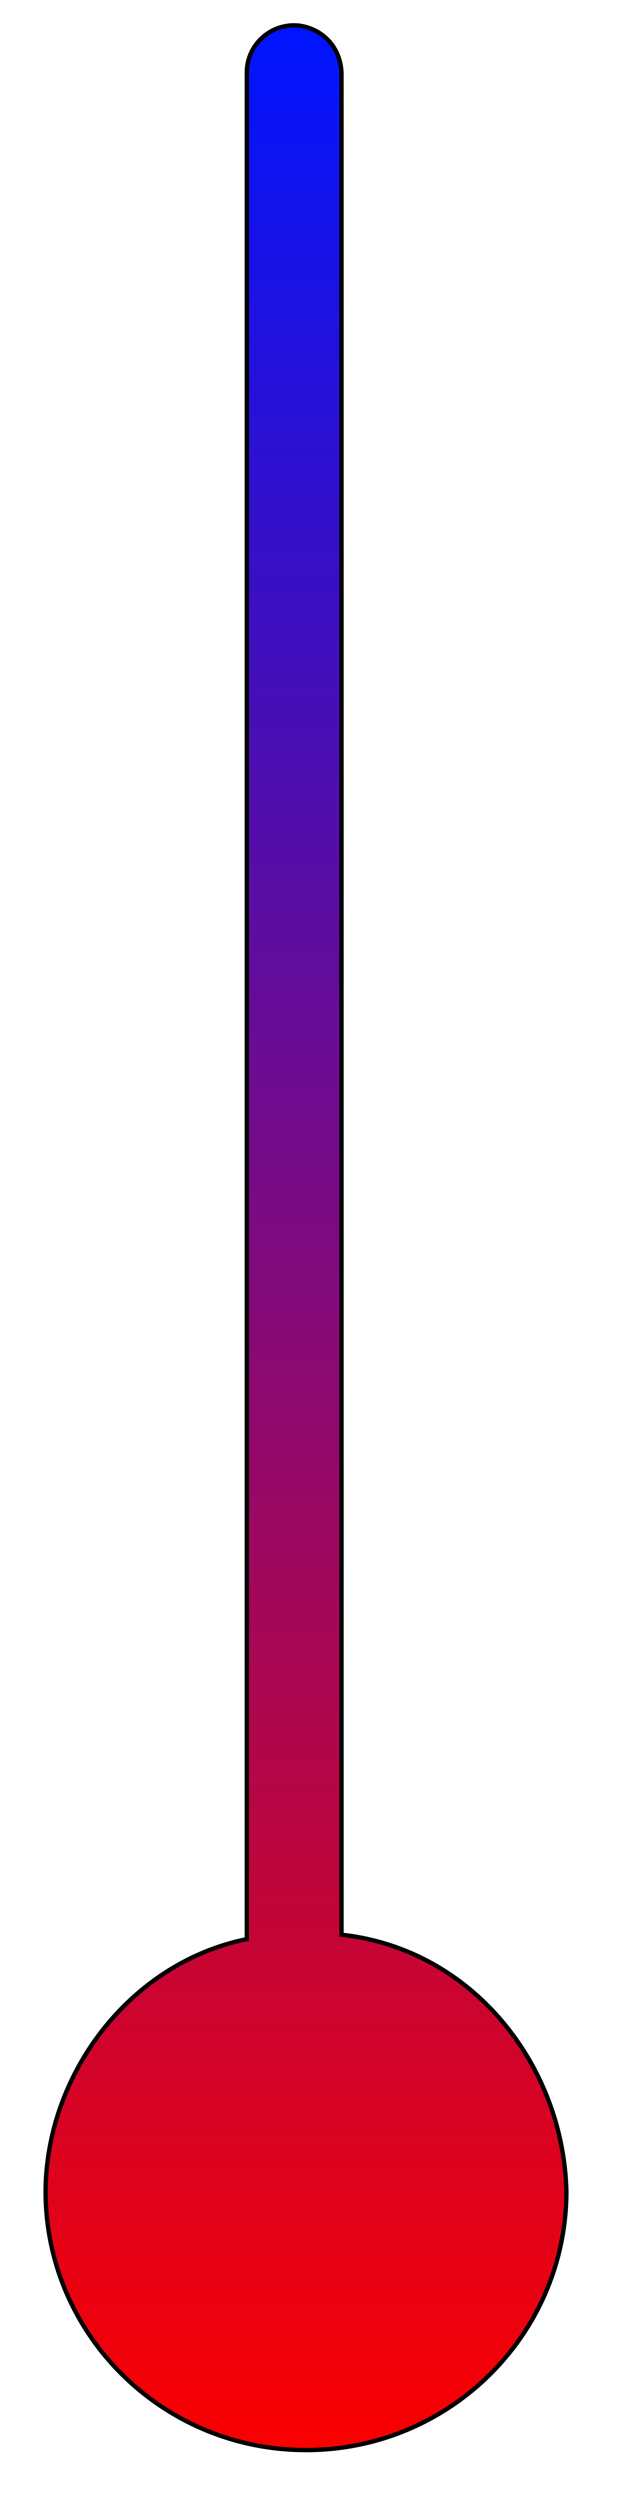 <?xml version="1.0" encoding="UTF-8"?>
<!DOCTYPE svg PUBLIC "-//W3C//DTD SVG 1.1//EN" "http://www.w3.org/Graphics/SVG/1.1/DTD/svg11.dtd">
<svg version="1.1" xmlns="http://www.w3.org/2000/svg" xmlns:xlink="http://www.w3.org/1999/xlink" x="0" y="0" width="144" height="576" viewBox="0, 0, 144, 576">
  <defs>
    <linearGradient id="Gradient_1" gradientUnits="userSpaceOnUse" x1="70.5" y1="564.5" x2="70.5" y2="5.833">
      <stop offset="0" stop-color="#FA0000"/>
      <stop offset="1" stop-color="#0014FF"/>
    </linearGradient>
  </defs>
  <g id="Gradient" transform="translate(0, 0)">
    <g>
      <path d="M68.888,5.889 C74.58,6.712 78.393,11.005 78.682,16.681 L78.682,445.764 C108.803,449.033 129.759,475.734 130.5,504.837 C130.5,537.788 103.637,564.5 70.5,564.5 C37.363,564.5 10.5,537.788 10.5,504.837 C10.668,477.941 29.82,452.273 56.864,446.775 L56.864,16.681 C56.864,10.69 61.748,5.833 67.773,5.833 L68.888,5.889 z" fill="url(#Gradient_1)"/>
      <path d="M68.888,5.889 C74.58,6.712 78.393,11.005 78.682,16.681 L78.682,445.764 C108.803,449.033 129.759,475.734 130.5,504.837 C130.5,537.788 103.637,564.5 70.5,564.5 C37.363,564.5 10.5,537.788 10.5,504.837 C10.668,477.941 29.82,452.273 56.864,446.775 L56.864,16.681 C56.864,10.69 61.748,5.833 67.773,5.833 L68.888,5.889 z" fill-opacity="0" stroke="#000000" stroke-width="1"/>
    </g>
  </g>
</svg>
